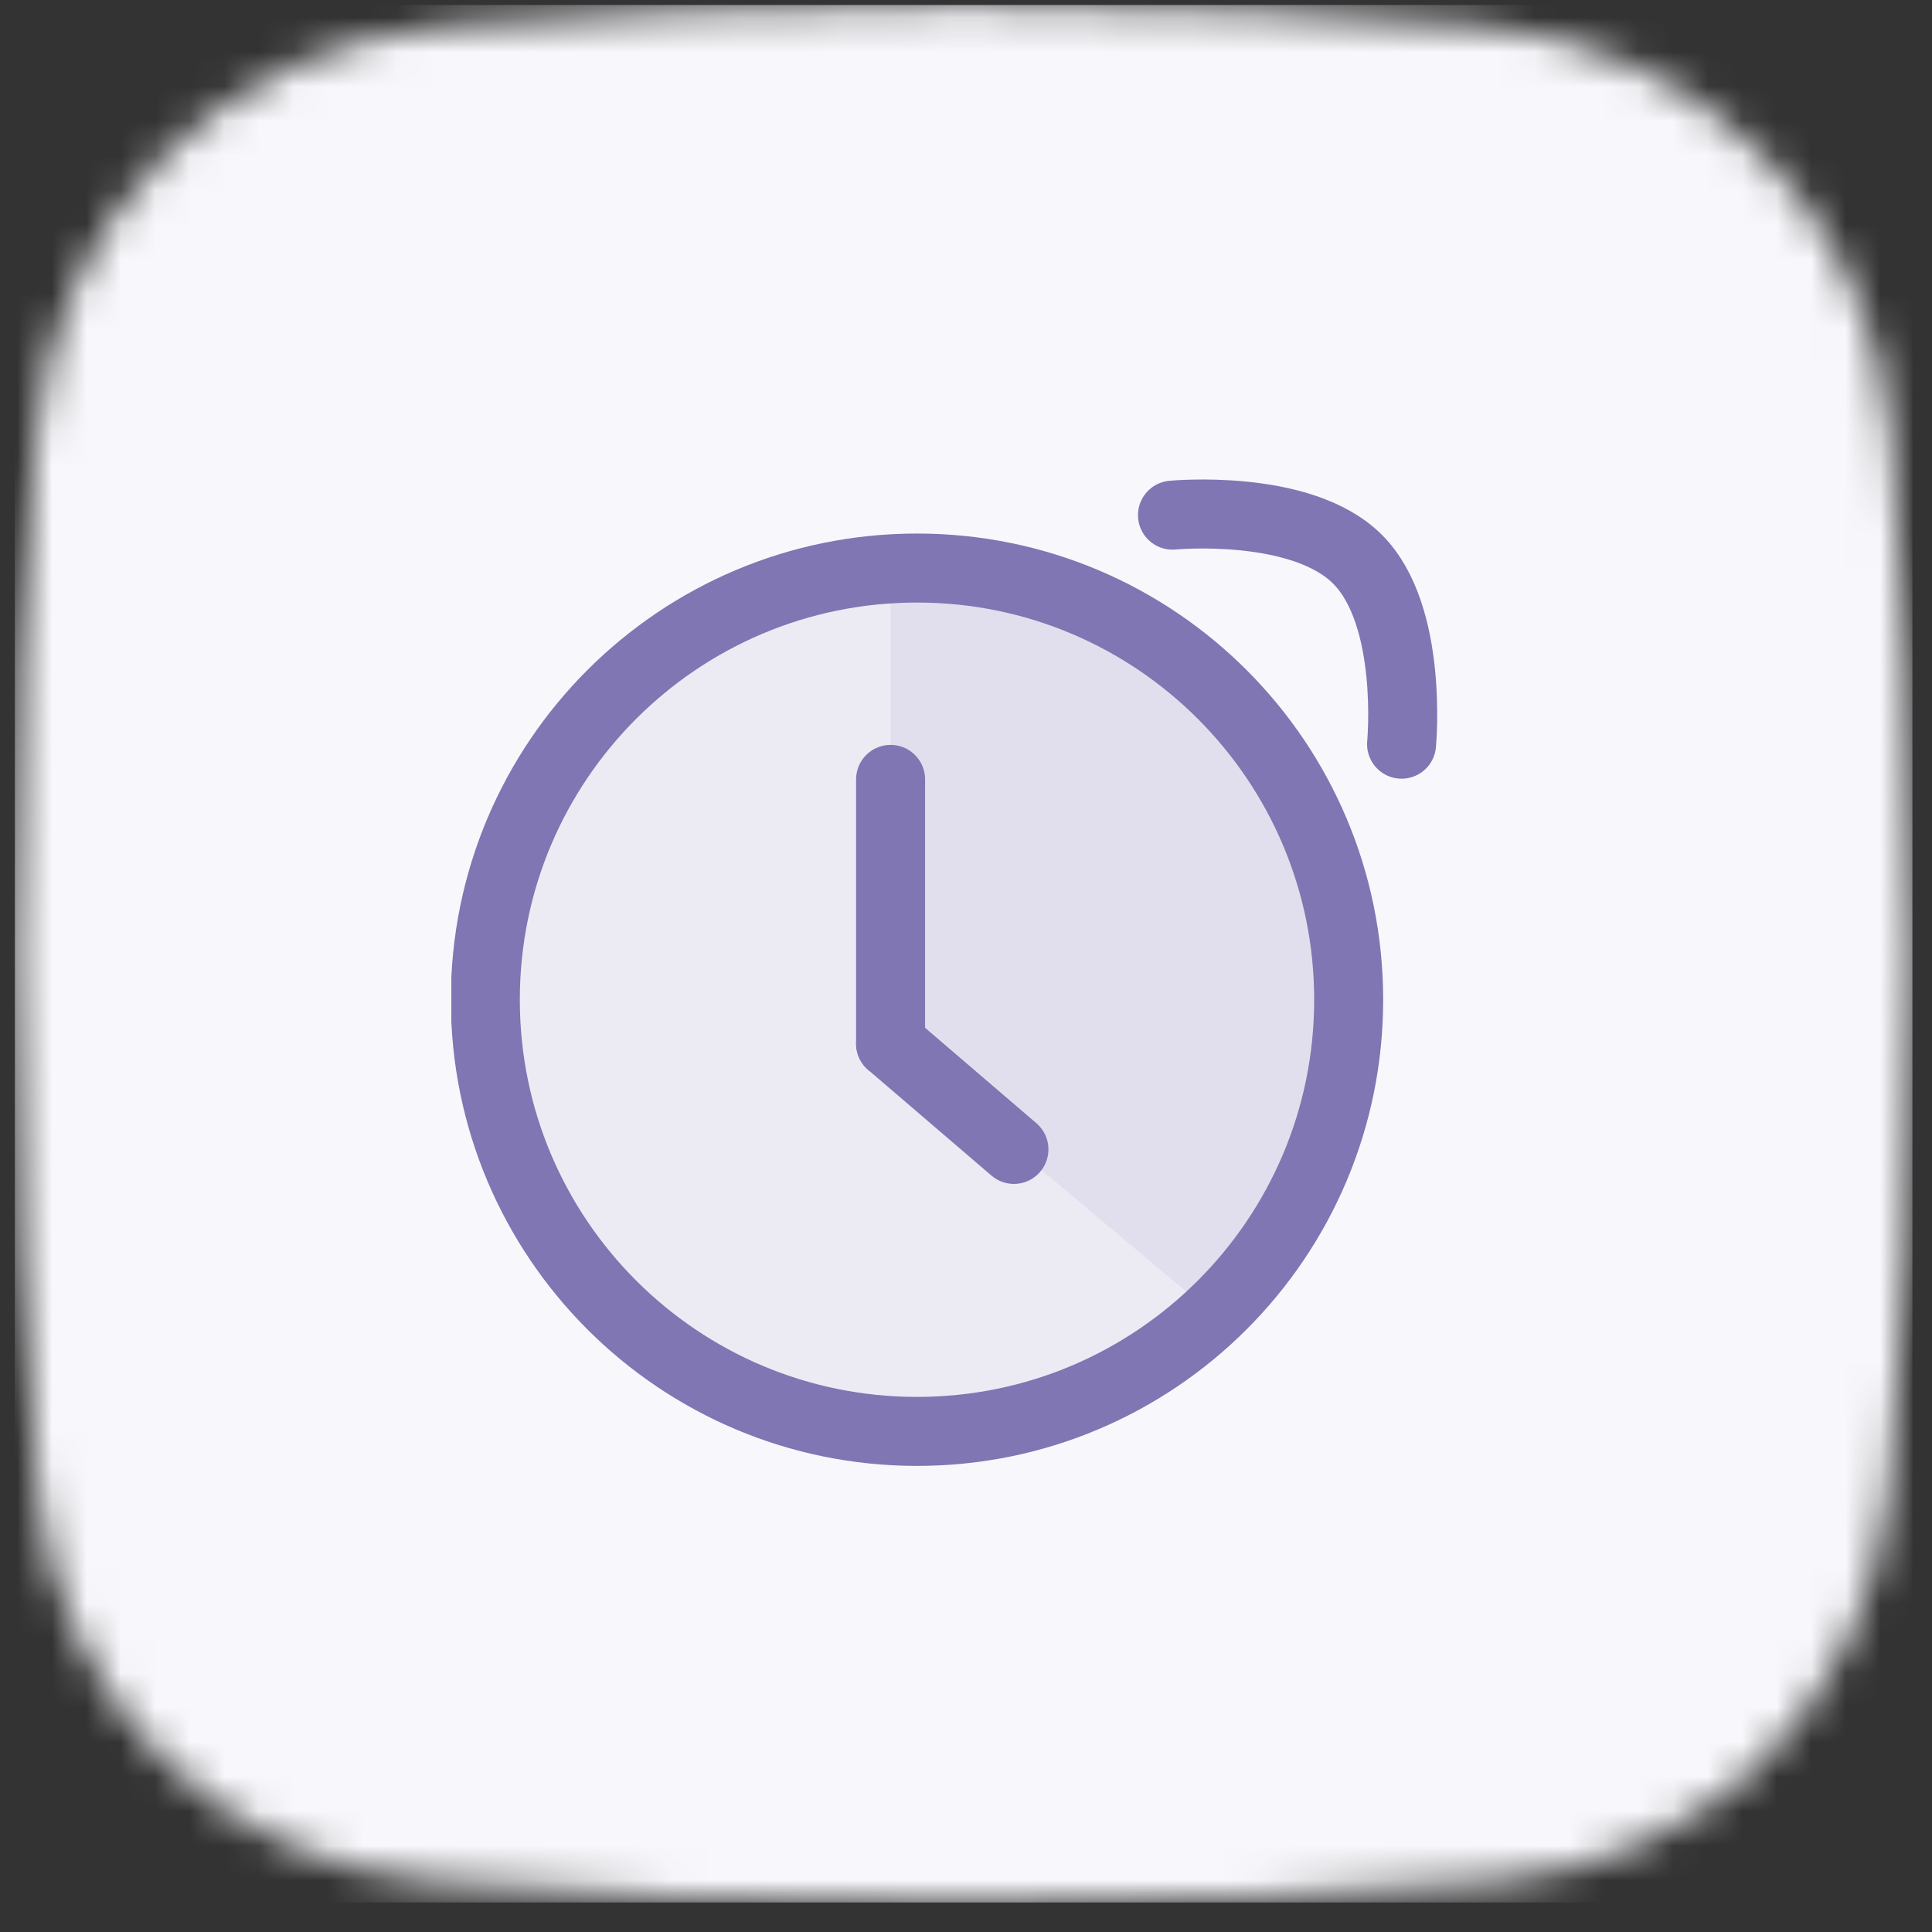 <svg width="56" height="56" viewBox="0 0 56 56" fill="none" xmlns="http://www.w3.org/2000/svg">
<rect x="0" y="0" width="56" height="56" fill="#333333" stroke="none"/>
<mask id="mask0_6_77" style="mask-type:alpha" maskUnits="userSpaceOnUse" x="0" y="0" width="56" height="56">
<g clip-path="url(#clip0_6_77)">
<path d="M55.432 27.644C55.432 21.498 55.166 16.519 54.822 12.652C54.247 6.181 49.395 1.328 42.924 0.753C39.056 0.41 34.077 0.144 27.932 0.144C21.786 0.144 16.807 0.41 12.94 0.753C6.469 1.328 1.616 6.181 1.041 12.652C0.698 16.519 0.432 21.498 0.432 27.644C0.432 34.02 0.718 39.141 1.08 43.067C1.655 49.303 6.259 53.981 12.497 54.536C16.346 54.879 21.427 55.144 27.932 55.144C34.436 55.144 39.517 54.879 43.366 54.536C49.605 53.981 54.208 49.303 54.783 43.067C55.145 39.141 55.432 34.02 55.432 27.644Z" fill="black"/>
</g>
</mask>
<g mask="url(#mask0_6_77)">
<rect width="55" height="55" transform="translate(0.432 0.144)" fill="#F8F8FC"/>
<g clip-path="url(#clip1_6_77)">
<path d="M25.814 16.464V30.254L35.262 38.17C35.262 38.17 42.157 31.305 38.071 23.614C33.73 15.443 25.814 16.464 25.814 16.464Z" fill="#7F76B3" fill-opacity="0.1"/>
<path d="M14.067 28.977C14.067 22.067 19.669 16.465 26.58 16.465C33.49 16.465 39.092 22.067 39.092 28.977C39.092 35.888 33.49 41.49 26.58 41.49C19.669 41.49 14.067 35.888 14.067 28.977Z" fill="#7F76B3" fill-opacity="0.1" stroke="#7F76B3" stroke-width="2" stroke-linecap="round" stroke-linejoin="round"/>
<path d="M25.814 30.251L29.389 33.316" stroke="#7F76B3" stroke-width="2" stroke-linecap="round" stroke-linejoin="round"/>
<path d="M25.814 30.251V22.591" stroke="#7F76B3" stroke-width="2" stroke-linecap="round" stroke-linejoin="round"/>
<path d="M33.985 14.932C33.985 14.932 37.712 14.573 39.348 16.209C40.983 17.844 40.625 21.571 40.625 21.571" stroke="#7F76B3" stroke-width="2" stroke-linecap="round" stroke-linejoin="round"/>
</g>
</g>
<defs>
<clipPath id="clip0_6_77">
<rect width="55" height="55" fill="white" transform="translate(0.432 0.144)"/>
</clipPath>
<clipPath id="clip1_6_77">
<rect width="29.7" height="30.6" fill="white" transform="translate(13.082 12.344)"/>
</clipPath>
</defs>
</svg>
